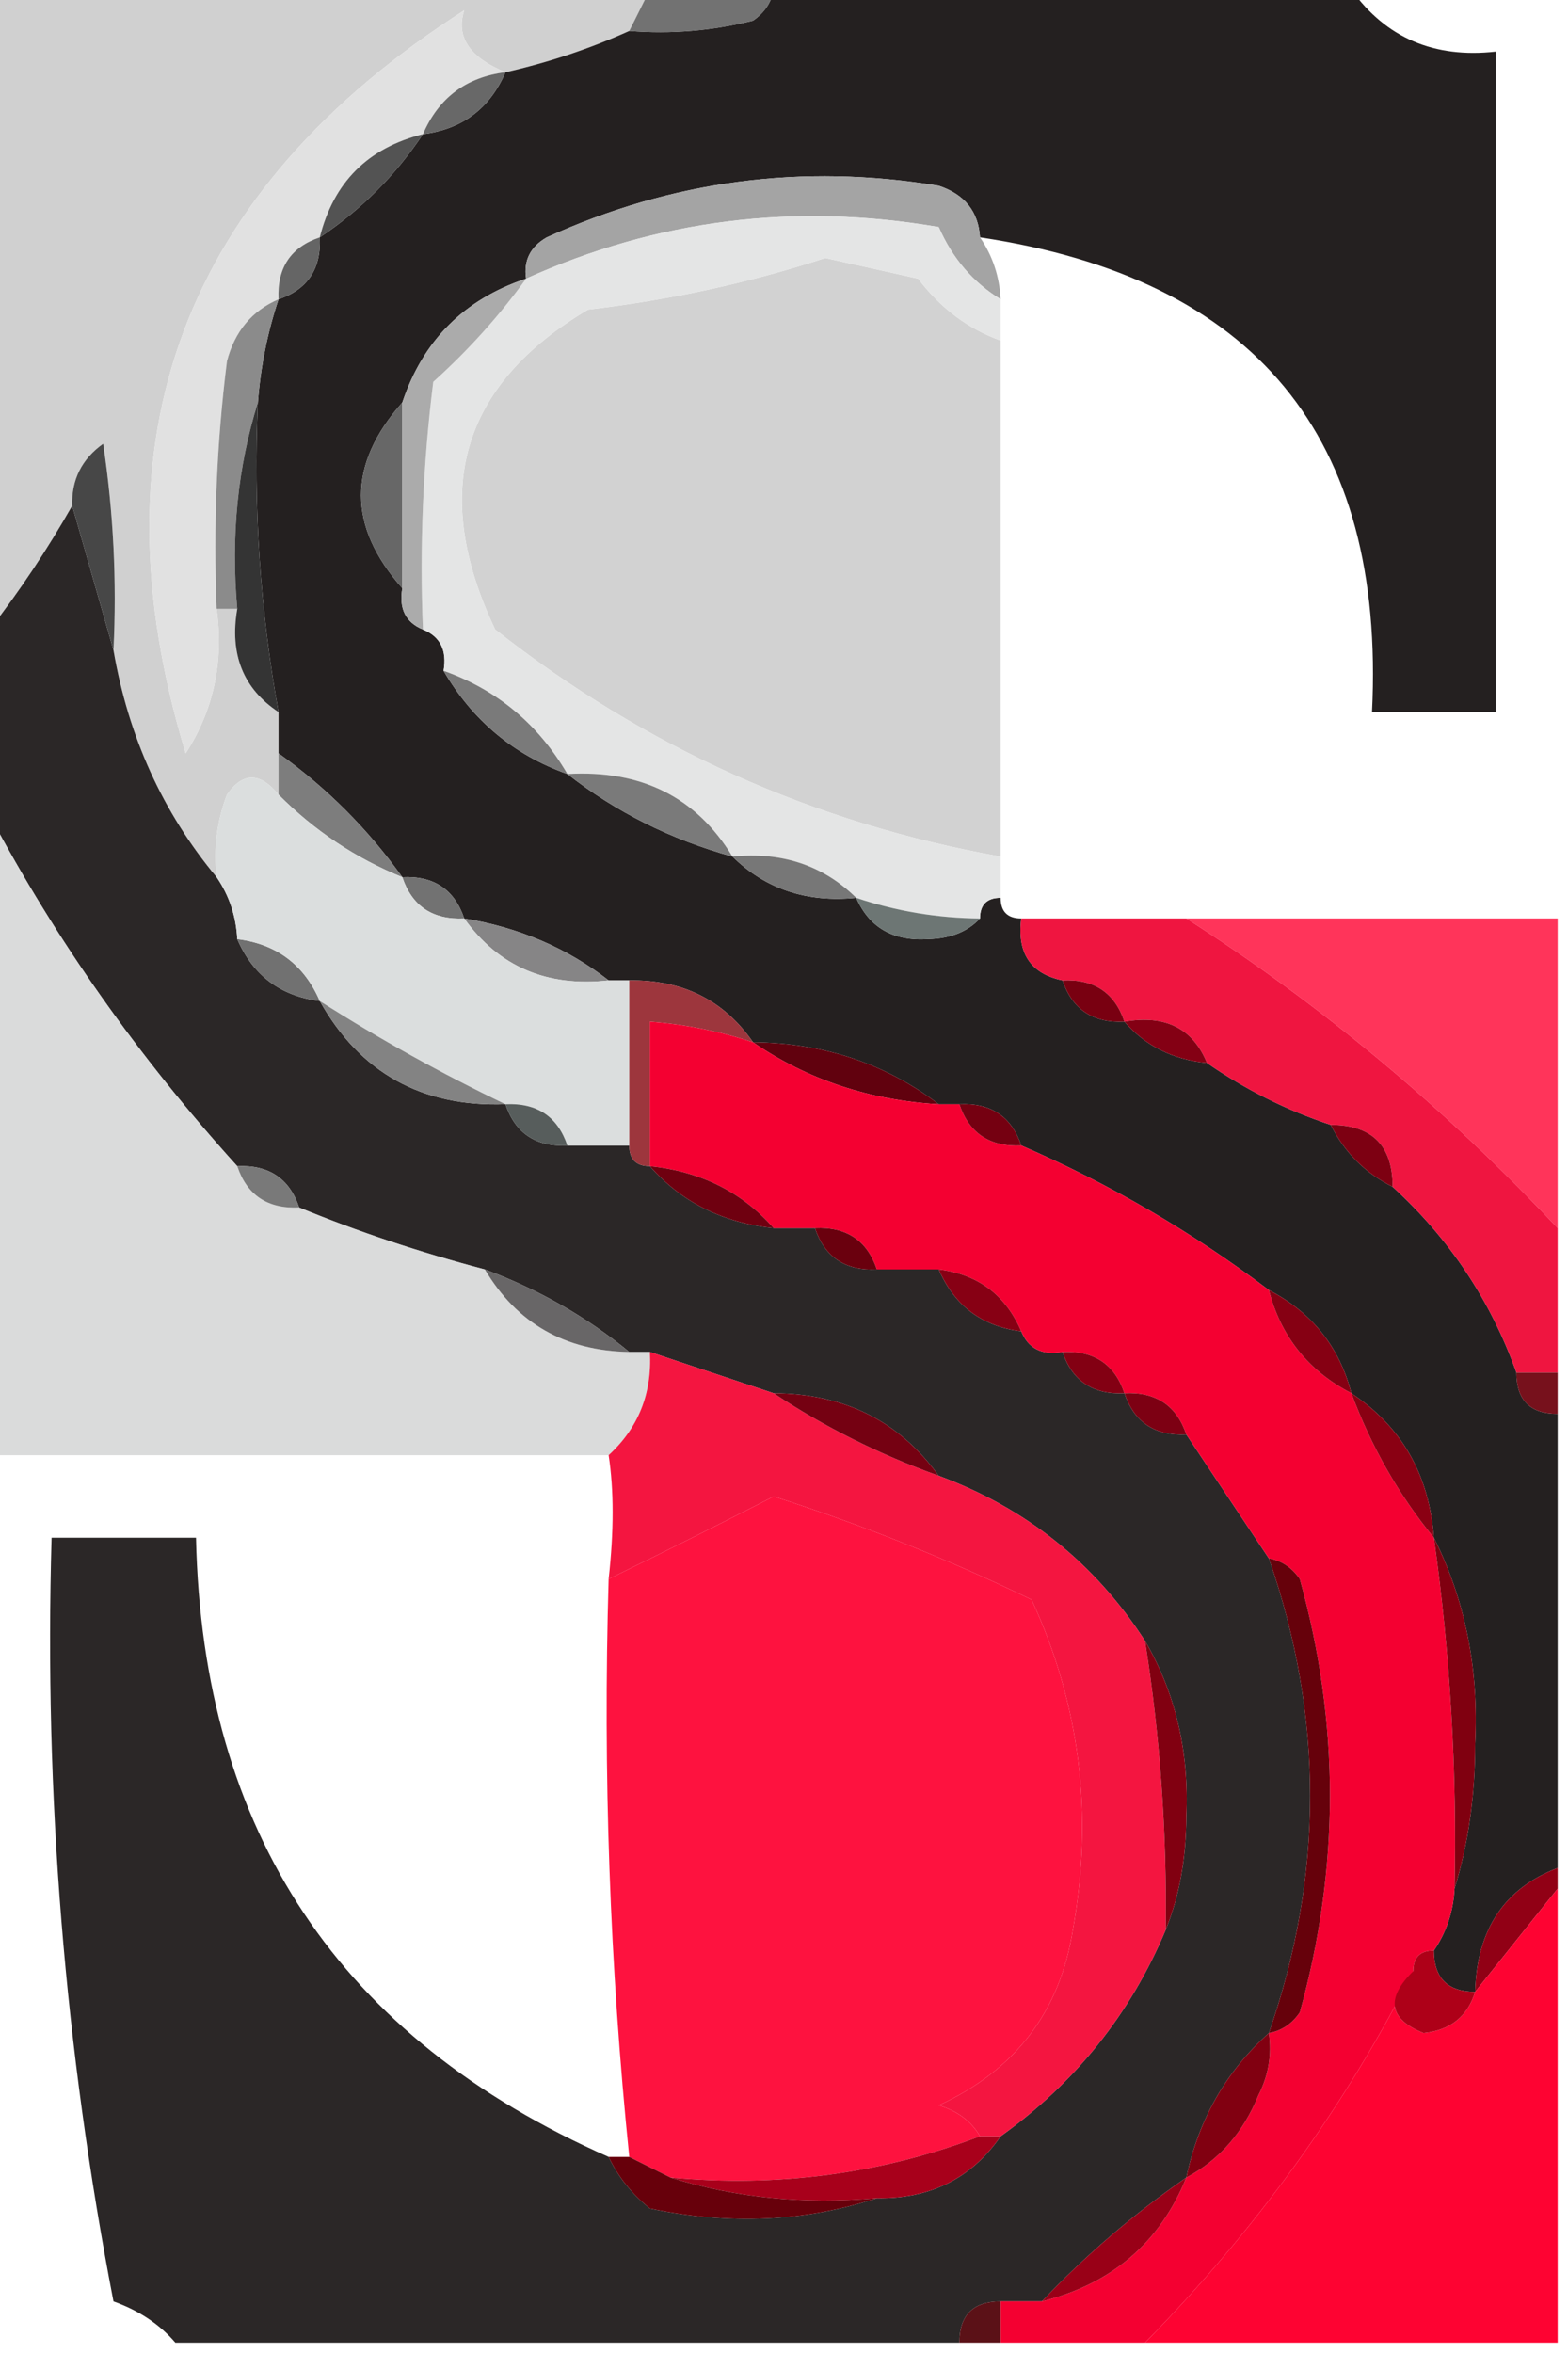 <?xml version="1.0" encoding="UTF-8"?>
<!DOCTYPE svg PUBLIC "-//W3C//DTD SVG 1.1//EN" "http://www.w3.org/Graphics/SVG/1.1/DTD/svg11.dtd">
<svg xmlns="http://www.w3.org/2000/svg" version="1.1" width="76px" height="114px" style="shape-rendering:geometricPrecision; text-rendering:geometricPrecision; image-rendering:optimizeQuality; fill-rule:evenodd; clip-rule:evenodd" xmlns:xlink="http://www.w3.org/1999/xlink">
<g><path style="opacity:0.883" fill="#cacaca" d="M -0.5,-0.5 C 10.167,-0.5 20.833,-0.5 31.5,-0.5C 31.167,0.167 30.833,0.833 30.5,1.5C 28.579,2.363 26.579,3.029 24.5,3.5C 22.754,2.782 22.087,1.782 22.5,0.5C 8.871,9.24 4.371,21.24 9,36.5C 10.351,34.406 10.851,32.073 10.5,29.5C 10.833,29.5 11.167,29.5 11.5,29.5C 11.12,31.698 11.787,33.365 13.5,34.5C 13.5,35.167 13.5,35.833 13.5,36.5C 13.5,37.167 13.5,37.833 13.5,38.5C 12.603,37.402 11.77,37.402 11,38.5C 10.51,39.793 10.343,41.127 10.5,42.5C 7.89,39.368 6.223,35.701 5.5,31.5C 5.665,28.15 5.498,24.817 5,21.5C 3.961,22.244 3.461,23.244 3.5,24.5C 2.289,26.63 0.956,28.63 -0.5,30.5C -0.5,20.167 -0.5,9.833 -0.5,-0.5 Z"/></g>
<g><path style="opacity:0.88" fill="#070303" d="M 37.5,-0.5 C 46.833,-0.5 56.167,-0.5 65.5,-0.5C 67.176,1.834 69.509,2.834 72.5,2.5C 72.5,13.167 72.5,23.833 72.5,34.5C 70.5,34.5 68.5,34.5 66.5,34.5C 67.162,21.155 60.829,13.488 47.5,11.5C 47.423,10.25 46.756,9.417 45.5,9C 38.889,7.911 32.556,8.744 26.5,11.5C 25.703,11.957 25.369,12.624 25.5,13.5C 22.5,14.5 20.5,16.5 19.5,19.5C 16.833,22.5 16.833,25.5 19.5,28.5C 19.328,29.492 19.662,30.158 20.5,30.5C 21.338,30.842 21.672,31.508 21.5,32.5C 22.911,34.914 24.911,36.581 27.5,37.5C 29.849,39.341 32.515,40.674 35.5,41.5C 37.102,43.074 39.102,43.741 41.5,43.5C 42.134,44.947 43.301,45.613 45,45.5C 46.07,45.472 46.903,45.139 47.5,44.5C 47.5,43.833 47.833,43.5 48.5,43.5C 48.5,44.167 48.833,44.5 49.5,44.5C 49.285,46.179 49.952,47.179 51.5,47.5C 51.973,48.906 52.973,49.573 54.5,49.5C 55.514,50.674 56.847,51.34 58.5,51.5C 60.371,52.797 62.371,53.797 64.5,54.5C 65.167,55.833 66.167,56.833 67.5,57.5C 70.255,60.013 72.255,63.013 73.5,66.5C 73.5,67.833 74.167,68.5 75.5,68.5C 75.5,75.833 75.5,83.167 75.5,90.5C 72.914,91.487 71.581,93.487 71.5,96.5C 70.167,96.5 69.5,95.833 69.5,94.5C 70.11,93.609 70.443,92.609 70.5,91.5C 71.163,89.359 71.497,87.025 71.5,84.5C 71.685,80.859 71.019,77.526 69.5,74.5C 69.275,71.454 67.942,69.121 65.5,67.5C 64.92,65.251 63.587,63.585 61.5,62.5C 57.788,59.692 53.788,57.359 49.5,55.5C 49.027,54.094 48.027,53.427 46.5,53.5C 46.167,53.5 45.833,53.5 45.5,53.5C 42.916,51.528 39.916,50.528 36.5,50.5C 35.089,48.461 33.089,47.461 30.5,47.5C 30.167,47.5 29.833,47.5 29.5,47.5C 27.491,45.935 25.157,44.935 22.5,44.5C 22.027,43.094 21.027,42.427 19.5,42.5C 17.833,40.167 15.833,38.167 13.5,36.5C 13.5,35.833 13.5,35.167 13.5,34.5C 12.608,29.562 12.274,24.562 12.5,19.5C 12.629,17.784 12.962,16.117 13.5,14.5C 14.906,14.027 15.573,13.027 15.5,11.5C 17.5,10.167 19.167,8.5 20.5,6.5C 22.404,6.262 23.738,5.262 24.5,3.5C 26.579,3.029 28.579,2.363 30.5,1.5C 32.527,1.662 34.527,1.495 36.5,1C 37.056,0.617 37.389,0.117 37.5,-0.5 Z"/></g>
<g><path style="opacity:0.894" fill="#616161" d="M 31.5,-0.5 C 33.5,-0.5 35.5,-0.5 37.5,-0.5C 37.389,0.117 37.056,0.617 36.5,1C 34.527,1.495 32.527,1.662 30.5,1.5C 30.833,0.833 31.167,0.167 31.5,-0.5 Z"/></g>
<g><path style="opacity:1" fill="#e1e1e1" d="M 24.5,3.5 C 22.596,3.738 21.262,4.738 20.5,6.5C 17.833,7.167 16.167,8.833 15.5,11.5C 14.094,11.973 13.427,12.973 13.5,14.5C 12.21,15.058 11.377,16.058 11,17.5C 10.501,21.486 10.335,25.486 10.5,29.5C 10.851,32.073 10.351,34.406 9,36.5C 4.371,21.24 8.871,9.24 22.5,0.5C 22.087,1.782 22.754,2.782 24.5,3.5 Z"/></g>
<g><path style="opacity:1" fill="#686868" d="M 24.5,3.5 C 23.738,5.262 22.404,6.262 20.5,6.5C 21.262,4.738 22.596,3.738 24.5,3.5 Z"/></g>
<g><path style="opacity:1" fill="#535353" d="M 20.5,6.5 C 19.167,8.5 17.5,10.167 15.5,11.5C 16.167,8.833 17.833,7.167 20.5,6.5 Z"/></g>
<g><path style="opacity:1" fill="#a4a4a4" d="M 47.5,11.5 C 48.11,12.391 48.443,13.391 48.5,14.5C 47.163,13.685 46.163,12.518 45.5,11C 38.508,9.805 31.842,10.639 25.5,13.5C 25.369,12.624 25.703,11.957 26.5,11.5C 32.556,8.744 38.889,7.911 45.5,9C 46.756,9.417 47.423,10.25 47.5,11.5 Z"/></g>
<g><path style="opacity:0.904" fill="#cdcdcd" d="M 48.5,16.5 C 48.5,24.833 48.5,33.167 48.5,41.5C 39.446,39.891 31.279,36.225 24,30.5C 20.834,23.822 22.334,18.656 28.5,15C 32.495,14.533 36.329,13.699 40,12.5C 41.5,12.833 43,13.167 44.5,13.5C 45.588,14.934 46.922,15.934 48.5,16.5 Z"/></g>
<g><path style="opacity:1" fill="#656565" d="M 15.5,11.5 C 15.573,13.027 14.906,14.027 13.5,14.5C 13.427,12.973 14.094,11.973 15.5,11.5 Z"/></g>
<g><path style="opacity:1" fill="#e4e5e5" d="M 48.5,14.5 C 48.5,15.167 48.5,15.833 48.5,16.5C 46.922,15.934 45.588,14.934 44.5,13.5C 43,13.167 41.5,12.833 40,12.5C 36.329,13.699 32.495,14.533 28.5,15C 22.334,18.656 20.834,23.822 24,30.5C 31.279,36.225 39.446,39.891 48.5,41.5C 48.5,42.167 48.5,42.833 48.5,43.5C 47.833,43.5 47.5,43.833 47.5,44.5C 45.435,44.483 43.435,44.15 41.5,43.5C 39.898,41.926 37.898,41.259 35.5,41.5C 33.752,38.625 31.085,37.292 27.5,37.5C 26.089,35.086 24.089,33.419 21.5,32.5C 21.672,31.508 21.338,30.842 20.5,30.5C 20.334,26.486 20.501,22.486 21,18.5C 22.707,16.962 24.207,15.296 25.5,13.5C 31.842,10.639 38.508,9.805 45.5,11C 46.163,12.518 47.163,13.685 48.5,14.5 Z"/></g>
<g><path style="opacity:1" fill="#676767" d="M 19.5,19.5 C 19.5,22.5 19.5,25.5 19.5,28.5C 16.833,25.5 16.833,22.5 19.5,19.5 Z"/></g>
<g><path style="opacity:1" fill="#ababab" d="M 25.5,13.5 C 24.207,15.296 22.707,16.962 21,18.5C 20.501,22.486 20.334,26.486 20.5,30.5C 19.662,30.158 19.328,29.492 19.5,28.5C 19.5,25.5 19.5,22.5 19.5,19.5C 20.5,16.5 22.5,14.5 25.5,13.5 Z"/></g>
<g><path style="opacity:1" fill="#8b8b8b" d="M 13.5,14.5 C 12.962,16.117 12.629,17.784 12.5,19.5C 11.521,22.625 11.187,25.958 11.5,29.5C 11.167,29.5 10.833,29.5 10.5,29.5C 10.335,25.486 10.501,21.486 11,17.5C 11.377,16.058 12.21,15.058 13.5,14.5 Z"/></g>
<g><path style="opacity:1" fill="#343434" d="M 12.5,19.5 C 12.274,24.562 12.608,29.562 13.5,34.5C 11.787,33.365 11.12,31.698 11.5,29.5C 11.187,25.958 11.521,22.625 12.5,19.5 Z"/></g>
<g><path style="opacity:0.853" fill="#080303" d="M 3.5,24.5 C 4.167,26.833 4.833,29.167 5.5,31.5C 6.223,35.701 7.89,39.368 10.5,42.5C 11.11,43.391 11.443,44.391 11.5,45.5C 12.262,47.262 13.596,48.262 15.5,48.5C 17.453,51.978 20.453,53.645 24.5,53.5C 24.973,54.906 25.973,55.573 27.5,55.5C 28.5,55.5 29.5,55.5 30.5,55.5C 30.5,56.167 30.833,56.5 31.5,56.5C 33.033,58.245 35.033,59.245 37.5,59.5C 38.167,59.5 38.833,59.5 39.5,59.5C 39.973,60.906 40.973,61.573 42.5,61.5C 43.5,61.5 44.5,61.5 45.5,61.5C 46.262,63.262 47.596,64.262 49.5,64.5C 49.842,65.338 50.508,65.672 51.5,65.5C 51.973,66.906 52.973,67.573 54.5,67.5C 54.973,68.906 55.973,69.573 57.5,69.5C 58.833,71.5 60.167,73.5 61.5,75.5C 64.167,83.167 64.167,90.833 61.5,98.5C 59.428,100.35 58.095,102.683 57.5,105.5C 54.94,107.273 52.607,109.273 50.5,111.5C 49.833,111.5 49.167,111.5 48.5,111.5C 47.167,111.5 46.5,112.167 46.5,113.5C 33.833,113.5 21.167,113.5 8.5,113.5C 7.739,112.609 6.739,111.942 5.5,111.5C 3.138,99.283 2.138,86.95 2.5,74.5C 4.833,74.5 7.167,74.5 9.5,74.5C 9.805,88.76 16.472,98.76 29.5,104.5C 29.953,105.458 30.619,106.292 31.5,107C 35.358,107.81 39.024,107.643 42.5,106.5C 45.089,106.539 47.089,105.539 48.5,103.5C 52.128,100.896 54.795,97.563 56.5,93.5C 57.161,91.866 57.494,90.033 57.5,88C 57.64,84.85 56.973,82.017 55.5,79.5C 53.063,75.731 49.729,73.064 45.5,71.5C 43.588,68.851 40.921,67.518 37.5,67.5C 35.5,66.833 33.5,66.167 31.5,65.5C 31.167,65.5 30.833,65.5 30.5,65.5C 28.434,63.801 26.1,62.468 23.5,61.5C 20.341,60.669 17.341,59.669 14.5,58.5C 14.027,57.094 13.027,56.427 11.5,56.5C 6.714,51.215 2.714,45.548 -0.5,39.5C -0.5,36.5 -0.5,33.5 -0.5,30.5C 0.956,28.63 2.289,26.63 3.5,24.5 Z"/></g>
<g><path style="opacity:1" fill="#474747" d="M 5.5,31.5 C 4.833,29.167 4.167,26.833 3.5,24.5C 3.461,23.244 3.961,22.244 5,21.5C 5.498,24.817 5.665,28.15 5.5,31.5 Z"/></g>
<g><path style="opacity:1" fill="#7a7a7a" d="M 21.5,32.5 C 24.089,33.419 26.089,35.086 27.5,37.5C 24.911,36.581 22.911,34.914 21.5,32.5 Z"/></g>
<g><path style="opacity:1" fill="#7d7d7d" d="M 13.5,36.5 C 15.833,38.167 17.833,40.167 19.5,42.5C 17.246,41.585 15.246,40.252 13.5,38.5C 13.5,37.833 13.5,37.167 13.5,36.5 Z"/></g>
<g><path style="opacity:1" fill="#7a7a7a" d="M 27.5,37.5 C 31.085,37.292 33.752,38.625 35.5,41.5C 32.515,40.674 29.849,39.341 27.5,37.5 Z"/></g>
<g><path style="opacity:1" fill="#777777" d="M 35.5,41.5 C 37.898,41.259 39.898,41.926 41.5,43.5C 39.102,43.741 37.102,43.074 35.5,41.5 Z"/></g>
<g><path style="opacity:1" fill="#727272" d="M 19.5,42.5 C 21.027,42.427 22.027,43.094 22.5,44.5C 20.973,44.573 19.973,43.906 19.5,42.5 Z"/></g>
<g><path style="opacity:1" fill="#6d7674" d="M 41.5,43.5 C 43.435,44.15 45.435,44.483 47.5,44.5C 46.903,45.139 46.07,45.472 45,45.5C 43.301,45.613 42.134,44.947 41.5,43.5 Z"/></g>
<g><path style="opacity:0.917" fill="#ed002f" d="M 49.5,44.5 C 52.167,44.5 54.833,44.5 57.5,44.5C 64.025,48.675 70.025,53.675 75.5,59.5C 75.5,61.833 75.5,64.167 75.5,66.5C 74.833,66.5 74.167,66.5 73.5,66.5C 72.255,63.013 70.255,60.013 67.5,57.5C 67.5,55.5 66.5,54.5 64.5,54.5C 62.371,53.797 60.371,52.797 58.5,51.5C 57.817,49.824 56.483,49.157 54.5,49.5C 54.027,48.094 53.027,47.427 51.5,47.5C 49.952,47.179 49.285,46.179 49.5,44.5 Z"/></g>
<g><path style="opacity:0.796" fill="#ff0030" d="M 57.5,44.5 C 63.5,44.5 69.5,44.5 75.5,44.5C 75.5,49.5 75.5,54.5 75.5,59.5C 70.025,53.675 64.025,48.675 57.5,44.5 Z"/></g>
<g><path style="opacity:1" fill="#717171" d="M 11.5,45.5 C 13.404,45.738 14.738,46.738 15.5,48.5C 13.596,48.262 12.262,47.262 11.5,45.5 Z"/></g>
<g><path style="opacity:1" fill="#868586" d="M 22.5,44.5 C 25.157,44.935 27.491,45.935 29.5,47.5C 26.509,47.834 24.176,46.834 22.5,44.5 Z"/></g>
<g><path style="opacity:1" fill="#dbdede" d="M 13.5,38.5 C 15.246,40.252 17.246,41.585 19.5,42.5C 19.973,43.906 20.973,44.573 22.5,44.5C 24.176,46.834 26.509,47.834 29.5,47.5C 29.833,47.5 30.167,47.5 30.5,47.5C 30.5,50.167 30.5,52.833 30.5,55.5C 29.5,55.5 28.5,55.5 27.5,55.5C 27.027,54.094 26.027,53.427 24.5,53.5C 21.418,52.024 18.418,50.357 15.5,48.5C 14.738,46.738 13.404,45.738 11.5,45.5C 11.443,44.391 11.11,43.391 10.5,42.5C 10.343,41.127 10.51,39.793 11,38.5C 11.77,37.402 12.603,37.402 13.5,38.5 Z"/></g>
<g><path style="opacity:1" fill="#838383" d="M 15.5,48.5 C 18.418,50.357 21.418,52.024 24.5,53.5C 20.453,53.645 17.453,51.978 15.5,48.5 Z"/></g>
<g><path style="opacity:1" fill="#9d363d" d="M 30.5,47.5 C 33.089,47.461 35.089,48.461 36.5,50.5C 34.883,49.962 33.216,49.629 31.5,49.5C 31.5,51.833 31.5,54.167 31.5,56.5C 30.833,56.5 30.5,56.167 30.5,55.5C 30.5,52.833 30.5,50.167 30.5,47.5 Z"/></g>
<g><path style="opacity:1" fill="#790011" d="M 51.5,47.5 C 53.027,47.427 54.027,48.094 54.5,49.5C 52.973,49.573 51.973,48.906 51.5,47.5 Z"/></g>
<g><path style="opacity:0.746" fill="#cdcece" d="M -0.5,39.5 C 2.714,45.548 6.714,51.215 11.5,56.5C 11.973,57.906 12.973,58.573 14.5,58.5C 17.341,59.669 20.341,60.669 23.5,61.5C 25.052,64.112 27.386,65.445 30.5,65.5C 30.833,65.5 31.167,65.5 31.5,65.5C 31.608,67.514 30.942,69.18 29.5,70.5C 19.5,70.5 9.5,70.5 -0.5,70.5C -0.5,60.167 -0.5,49.833 -0.5,39.5 Z"/></g>
<g><path style="opacity:1" fill="#840014" d="M 54.5,49.5 C 56.483,49.157 57.817,49.824 58.5,51.5C 56.847,51.34 55.514,50.674 54.5,49.5 Z"/></g>
<g><path style="opacity:1" fill="#61010e" d="M 36.5,50.5 C 39.916,50.528 42.916,51.528 45.5,53.5C 42.145,53.31 39.145,52.31 36.5,50.5 Z"/></g>
<g><path style="opacity:1" fill="#f40031" d="M 36.5,50.5 C 39.145,52.31 42.145,53.31 45.5,53.5C 45.833,53.5 46.167,53.5 46.5,53.5C 46.973,54.906 47.973,55.573 49.5,55.5C 53.788,57.359 57.788,59.692 61.5,62.5C 62.08,64.749 63.413,66.415 65.5,67.5C 66.468,70.1 67.801,72.434 69.5,74.5C 70.292,80.13 70.625,85.797 70.5,91.5C 70.443,92.609 70.11,93.609 69.5,94.5C 68.833,94.5 68.5,94.833 68.5,95.5C 65.205,102.027 60.871,108.027 55.5,113.5C 53.167,113.5 50.833,113.5 48.5,113.5C 48.5,112.833 48.5,112.167 48.5,111.5C 49.167,111.5 49.833,111.5 50.5,111.5C 53.888,110.652 56.221,108.652 57.5,105.5C 59.093,104.652 60.26,103.319 61,101.5C 61.483,100.552 61.65,99.552 61.5,98.5C 62.117,98.389 62.617,98.056 63,97.5C 64.946,90.491 64.946,83.491 63,76.5C 62.617,75.944 62.117,75.611 61.5,75.5C 60.167,73.5 58.833,71.5 57.5,69.5C 57.027,68.094 56.027,67.427 54.5,67.5C 54.027,66.094 53.027,65.427 51.5,65.5C 50.508,65.672 49.842,65.338 49.5,64.5C 48.738,62.738 47.404,61.738 45.5,61.5C 44.5,61.5 43.5,61.5 42.5,61.5C 42.027,60.094 41.027,59.427 39.5,59.5C 38.833,59.5 38.167,59.5 37.5,59.5C 35.967,57.755 33.967,56.755 31.5,56.5C 31.5,54.167 31.5,51.833 31.5,49.5C 33.216,49.629 34.883,49.962 36.5,50.5 Z"/></g>
<g><path style="opacity:1" fill="#575d5c" d="M 24.5,53.5 C 26.027,53.427 27.027,54.094 27.5,55.5C 25.973,55.573 24.973,54.906 24.5,53.5 Z"/></g>
<g><path style="opacity:1" fill="#750011" d="M 46.5,53.5 C 48.027,53.427 49.027,54.094 49.5,55.5C 47.973,55.573 46.973,54.906 46.5,53.5 Z"/></g>
<g><path style="opacity:1" fill="#7d0012" d="M 64.5,54.5 C 66.5,54.5 67.5,55.5 67.5,57.5C 66.167,56.833 65.167,55.833 64.5,54.5 Z"/></g>
<g><path style="opacity:1" fill="#797979" d="M 11.5,56.5 C 13.027,56.427 14.027,57.094 14.5,58.5C 12.973,58.573 11.973,57.906 11.5,56.5 Z"/></g>
<g><path style="opacity:1" fill="#6f0010" d="M 31.5,56.5 C 33.967,56.755 35.967,57.755 37.5,59.5C 35.033,59.245 33.033,58.245 31.5,56.5 Z"/></g>
<g><path style="opacity:1" fill="#6a000e" d="M 39.5,59.5 C 41.027,59.427 42.027,60.094 42.5,61.5C 40.973,61.573 39.973,60.906 39.5,59.5 Z"/></g>
<g><path style="opacity:1" fill="#870014" d="M 45.5,61.5 C 47.404,61.738 48.738,62.738 49.5,64.5C 47.596,64.262 46.262,63.262 45.5,61.5 Z"/></g>
<g><path style="opacity:1" fill="#686667" d="M 23.5,61.5 C 26.1,62.468 28.434,63.801 30.5,65.5C 27.386,65.445 25.052,64.112 23.5,61.5 Z"/></g>
<g><path style="opacity:1" fill="#860013" d="M 61.5,62.5 C 63.587,63.585 64.92,65.251 65.5,67.5C 63.413,66.415 62.08,64.749 61.5,62.5 Z"/></g>
<g><path style="opacity:1" fill="#830013" d="M 51.5,65.5 C 53.027,65.427 54.027,66.094 54.5,67.5C 52.973,67.573 51.973,66.906 51.5,65.5 Z"/></g>
<g><path style="opacity:1" fill="#7d0013" d="M 54.5,67.5 C 56.027,67.427 57.027,68.094 57.5,69.5C 55.973,69.573 54.973,68.906 54.5,67.5 Z"/></g>
<g><path style="opacity:0.933" fill="#6d000c" d="M 73.5,66.5 C 74.167,66.5 74.833,66.5 75.5,66.5C 75.5,67.167 75.5,67.833 75.5,68.5C 74.167,68.5 73.5,67.833 73.5,66.5 Z"/></g>
<g><path style="opacity:0.919" fill="#f30230" d="M 31.5,65.5 C 33.5,66.167 35.5,66.833 37.5,67.5C 39.942,69.126 42.609,70.459 45.5,71.5C 49.729,73.064 53.063,75.731 55.5,79.5C 56.23,84.13 56.563,88.797 56.5,93.5C 54.795,97.563 52.128,100.896 48.5,103.5C 48.167,103.5 47.833,103.5 47.5,103.5C 47.083,102.778 46.416,102.278 45.5,102C 49.205,100.301 51.372,97.467 52,93.5C 53.007,87.888 52.341,82.555 50,77.5C 45.958,75.541 41.791,73.874 37.5,72.5C 34.807,73.88 32.14,75.213 29.5,76.5C 29.758,74.19 29.758,72.19 29.5,70.5C 30.942,69.18 31.608,67.514 31.5,65.5 Z"/></g>
<g><path style="opacity:1" fill="#750112" d="M 37.5,67.5 C 40.921,67.518 43.588,68.851 45.5,71.5C 42.609,70.459 39.942,69.126 37.5,67.5 Z"/></g>
<g><path style="opacity:0.929" fill="#fe0031" d="M 47.5,103.5 C 42.729,105.318 37.729,105.985 32.5,105.5C 31.833,105.167 31.167,104.833 30.5,104.5C 29.553,95.22 29.22,85.886 29.5,76.5C 32.14,75.213 34.807,73.88 37.5,72.5C 41.791,73.874 45.958,75.541 50,77.5C 52.341,82.555 53.007,87.888 52,93.5C 51.372,97.467 49.205,100.301 45.5,102C 46.416,102.278 47.083,102.778 47.5,103.5 Z"/></g>
<g><path style="opacity:1" fill="#8a0013" d="M 65.5,67.5 C 67.942,69.121 69.275,71.454 69.5,74.5C 67.801,72.434 66.468,70.1 65.5,67.5 Z"/></g>
<g><path style="opacity:1" fill="#810011" d="M 55.5,79.5 C 56.973,82.017 57.64,84.85 57.5,88C 57.494,90.033 57.161,91.866 56.5,93.5C 56.563,88.797 56.23,84.13 55.5,79.5 Z"/></g>
<g><path style="opacity:1" fill="#66010b" d="M 61.5,75.5 C 62.117,75.611 62.617,75.944 63,76.5C 64.946,83.491 64.946,90.491 63,97.5C 62.617,98.056 62.117,98.389 61.5,98.5C 64.167,90.833 64.167,83.167 61.5,75.5 Z"/></g>
<g><path style="opacity:1" fill="#800010" d="M 69.5,74.5 C 71.019,77.526 71.685,80.859 71.5,84.5C 71.497,87.025 71.163,89.359 70.5,91.5C 70.625,85.797 70.292,80.13 69.5,74.5 Z"/></g>
<g><path style="opacity:1" fill="#910015" d="M 75.5,90.5 C 75.5,90.833 75.5,91.167 75.5,91.5C 74.167,93.167 72.833,94.833 71.5,96.5C 71.581,93.487 72.914,91.487 75.5,90.5 Z"/></g>
<g><path style="opacity:0.988" fill="#fe0030" d="M 75.5,91.5 C 75.5,98.833 75.5,106.167 75.5,113.5C 68.833,113.5 62.167,113.5 55.5,113.5C 60.871,108.027 65.205,102.027 68.5,95.5C 67.15,96.823 67.317,97.823 69,98.5C 70.301,98.361 71.134,97.695 71.5,96.5C 72.833,94.833 74.167,93.167 75.5,91.5 Z"/></g>
<g><path style="opacity:1" fill="#ae0018" d="M 69.5,94.5 C 69.5,95.833 70.167,96.5 71.5,96.5C 71.134,97.695 70.301,98.361 69,98.5C 67.317,97.823 67.15,96.823 68.5,95.5C 68.5,94.833 68.833,94.5 69.5,94.5 Z"/></g>
<g><path style="opacity:1" fill="#810011" d="M 61.5,98.5 C 61.65,99.552 61.483,100.552 61,101.5C 60.26,103.319 59.093,104.652 57.5,105.5C 58.095,102.683 59.428,100.35 61.5,98.5 Z"/></g>
<g><path style="opacity:1" fill="#a8001b" d="M 47.5,103.5 C 47.833,103.5 48.167,103.5 48.5,103.5C 47.089,105.539 45.089,106.539 42.5,106.5C 38.958,106.813 35.625,106.479 32.5,105.5C 37.729,105.985 42.729,105.318 47.5,103.5 Z"/></g>
<g><path style="opacity:1" fill="#67000b" d="M 29.5,104.5 C 29.833,104.5 30.167,104.5 30.5,104.5C 31.167,104.833 31.833,105.167 32.5,105.5C 35.625,106.479 38.958,106.813 42.5,106.5C 39.024,107.643 35.358,107.81 31.5,107C 30.619,106.292 29.953,105.458 29.5,104.5 Z"/></g>
<g><path style="opacity:1" fill="#990017" d="M 57.5,105.5 C 56.221,108.652 53.888,110.652 50.5,111.5C 52.607,109.273 54.94,107.273 57.5,105.5 Z"/></g>
<g><path style="opacity:0.933" fill="#500107" d="M 48.5,111.5 C 48.5,112.167 48.5,112.833 48.5,113.5C 47.833,113.5 47.167,113.5 46.5,113.5C 46.5,112.167 47.167,111.5 48.5,111.5 Z"/></g>
</svg>
